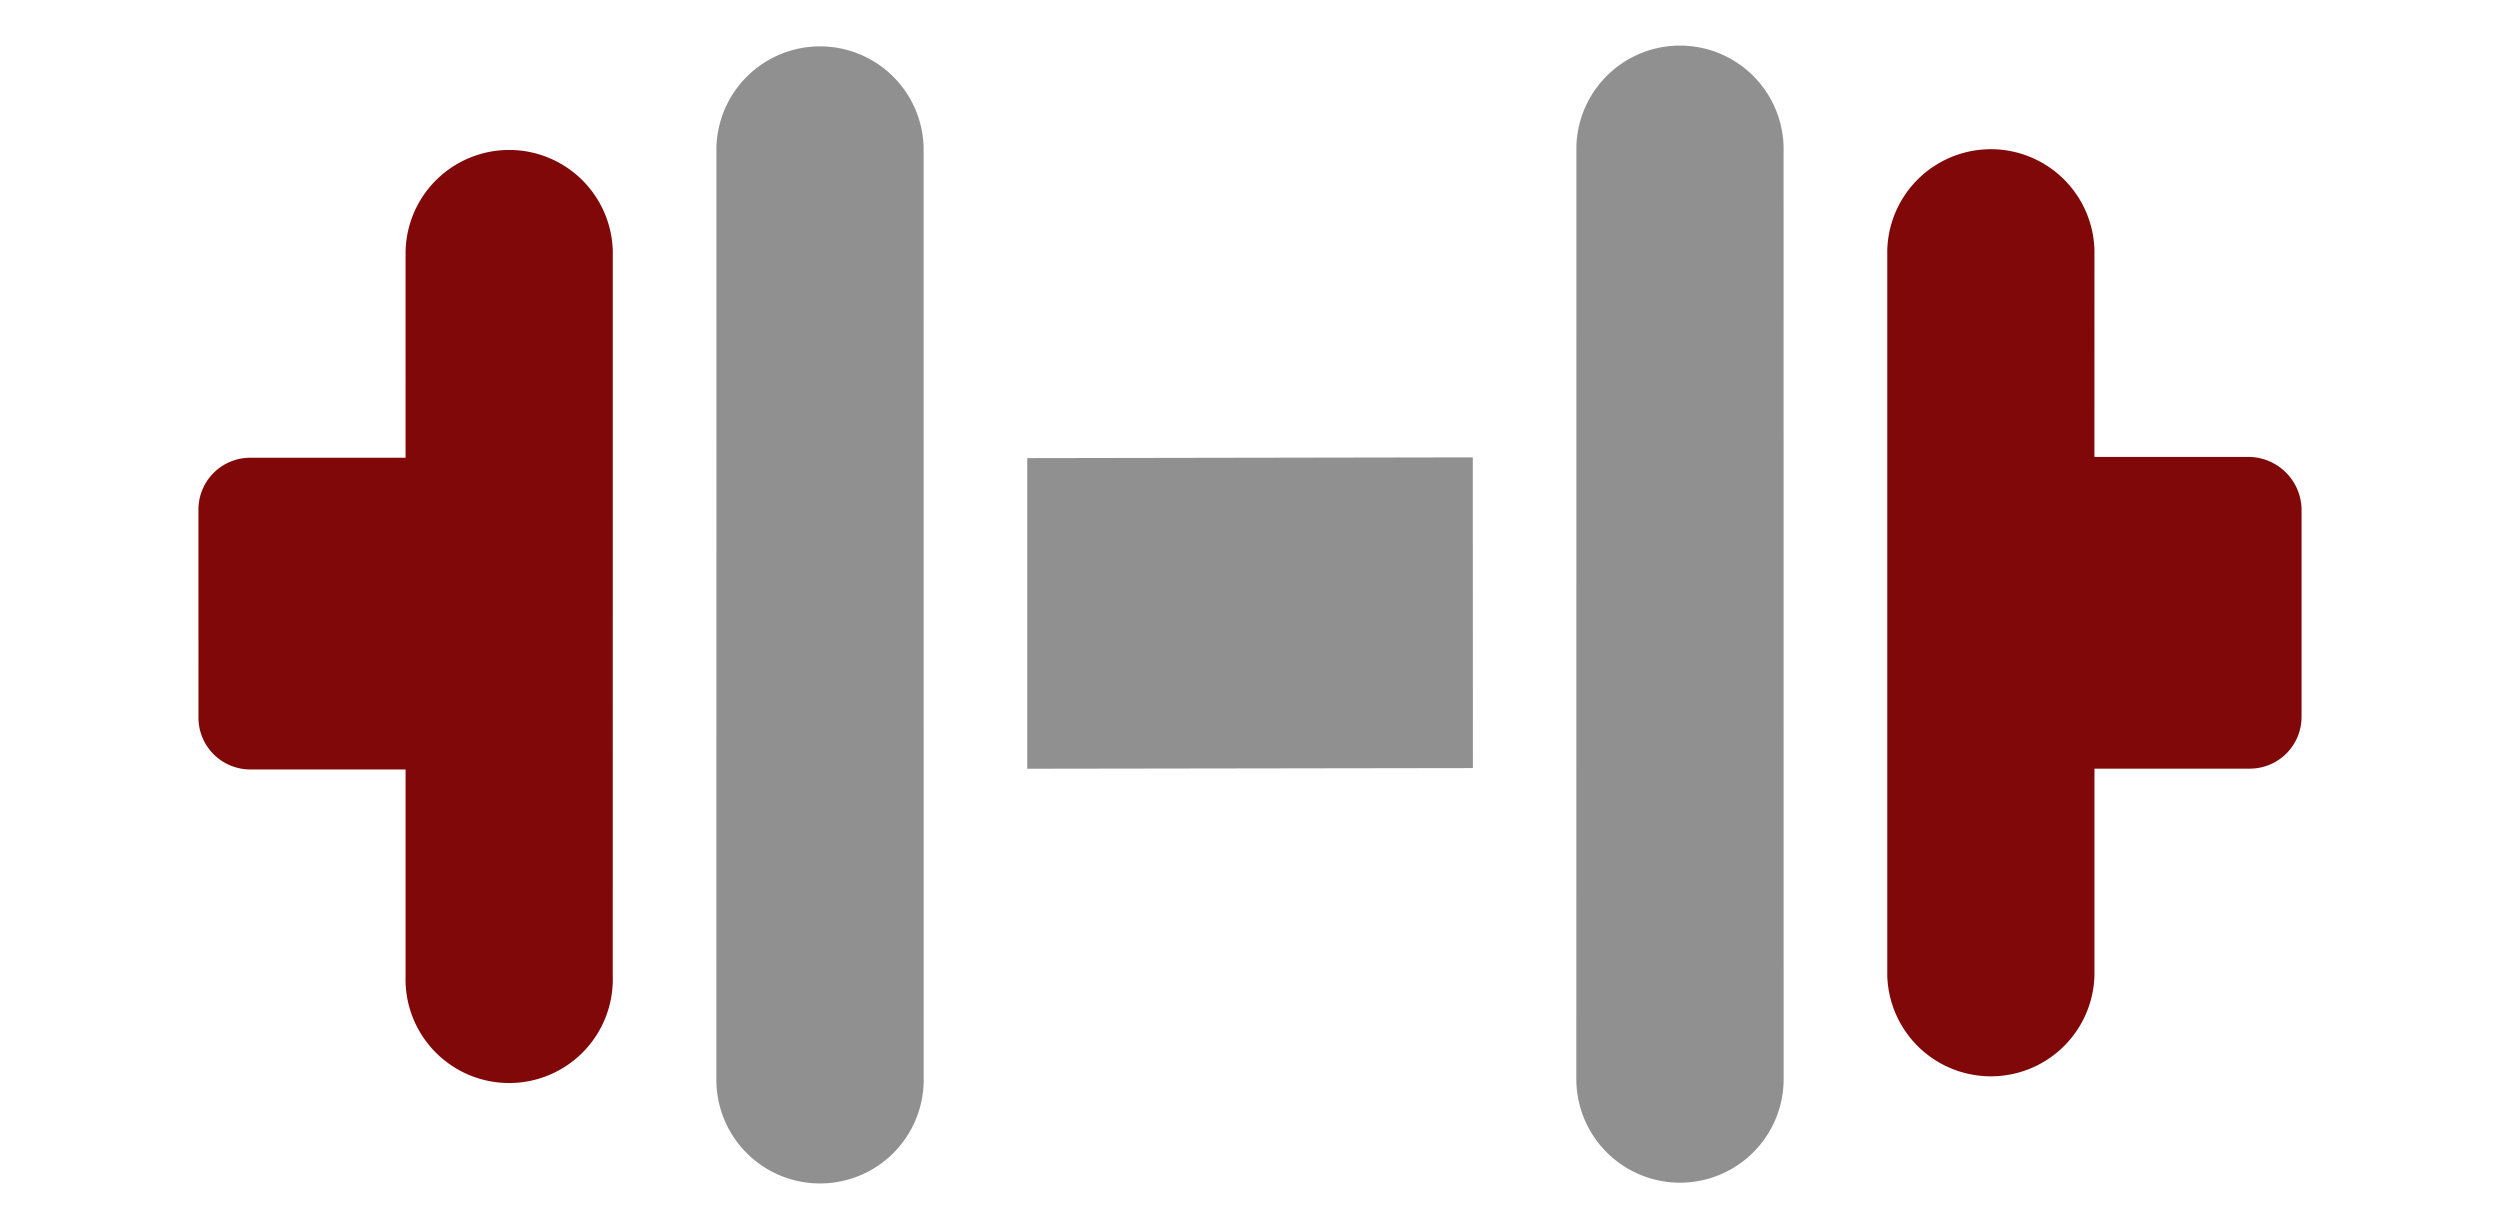 <svg xmlns="http://www.w3.org/2000/svg" width="56.91" height="27.916" viewBox="0 0 56.91 27.916">
  <g id="dumbbell" transform="translate(28.464 -14.497) rotate(45)">
    <g id="Group_333" data-name="Group 333" transform="translate(23.838 0)">
      <g id="Group_332" data-name="Group 332" transform="translate(0)">
        <path id="Path_62" data-name="Path 62" d="M15.7,12.365,12.372,9.037l2.5-2.5a1.178,1.178,0,0,0,0-1.667l-3.35-3.35a1.214,1.214,0,0,0-1.668,0l-2.5,2.5L4.026.691A2.359,2.359,0,0,0,.691,4.026L12.365,15.7A2.359,2.359,0,0,0,15.7,12.365Z" fill="#810808"/>
      </g>
    </g>
    <g id="Group_335" data-name="Group 335" transform="translate(0 23.862)">
      <g id="Group_334" data-name="Group 334" transform="translate(0 0)">
        <path id="Path_63" data-name="Path 63" d="M15.7,12.366,4.026.691A2.359,2.359,0,0,0,.691,4.026L4.02,7.356l-2.5,2.5a1.179,1.179,0,0,0,0,1.668l3.35,3.349a1.179,1.179,0,0,0,1.668,0l2.5-2.5L12.365,15.7A2.359,2.359,0,1,0,15.7,12.366Z" fill="#810808"/>
      </g>
    </g>
    <g id="Group_337" data-name="Group 337" transform="translate(14.033 14.033)">
      <g id="Group_336" data-name="Group 336" transform="translate(0 0)">
        <path id="Path_64" data-name="Path 64" d="M7.16,0,0,7.184l5,5L12.163,5Z" transform="translate(0 0)" fill="#909090"/>
      </g>
    </g>
    <g id="Group_339" data-name="Group 339" transform="translate(17.166 3.336)">
      <g id="Group_338" data-name="Group 338" transform="translate(0)">
        <path id="Path_65" data-name="Path 65" d="M19.037,15.7,4.026.691A2.359,2.359,0,0,0,.691,4.026L15.7,19.037A2.359,2.359,0,1,0,19.037,15.7Z" transform="translate(0)" fill="#909090"/>
      </g>
    </g>
    <g id="Group_341" data-name="Group 341" transform="translate(3.336 17.191)">
      <g id="Group_340" data-name="Group 340" transform="translate(0)">
        <path id="Path_66" data-name="Path 66" d="M19.037,15.7,4.026.691A2.359,2.359,0,0,0,.691,4.026L15.7,19.037A2.359,2.359,0,0,0,19.037,15.7Z" fill="#909090"/>
      </g>
    </g>
  </g>
</svg>
